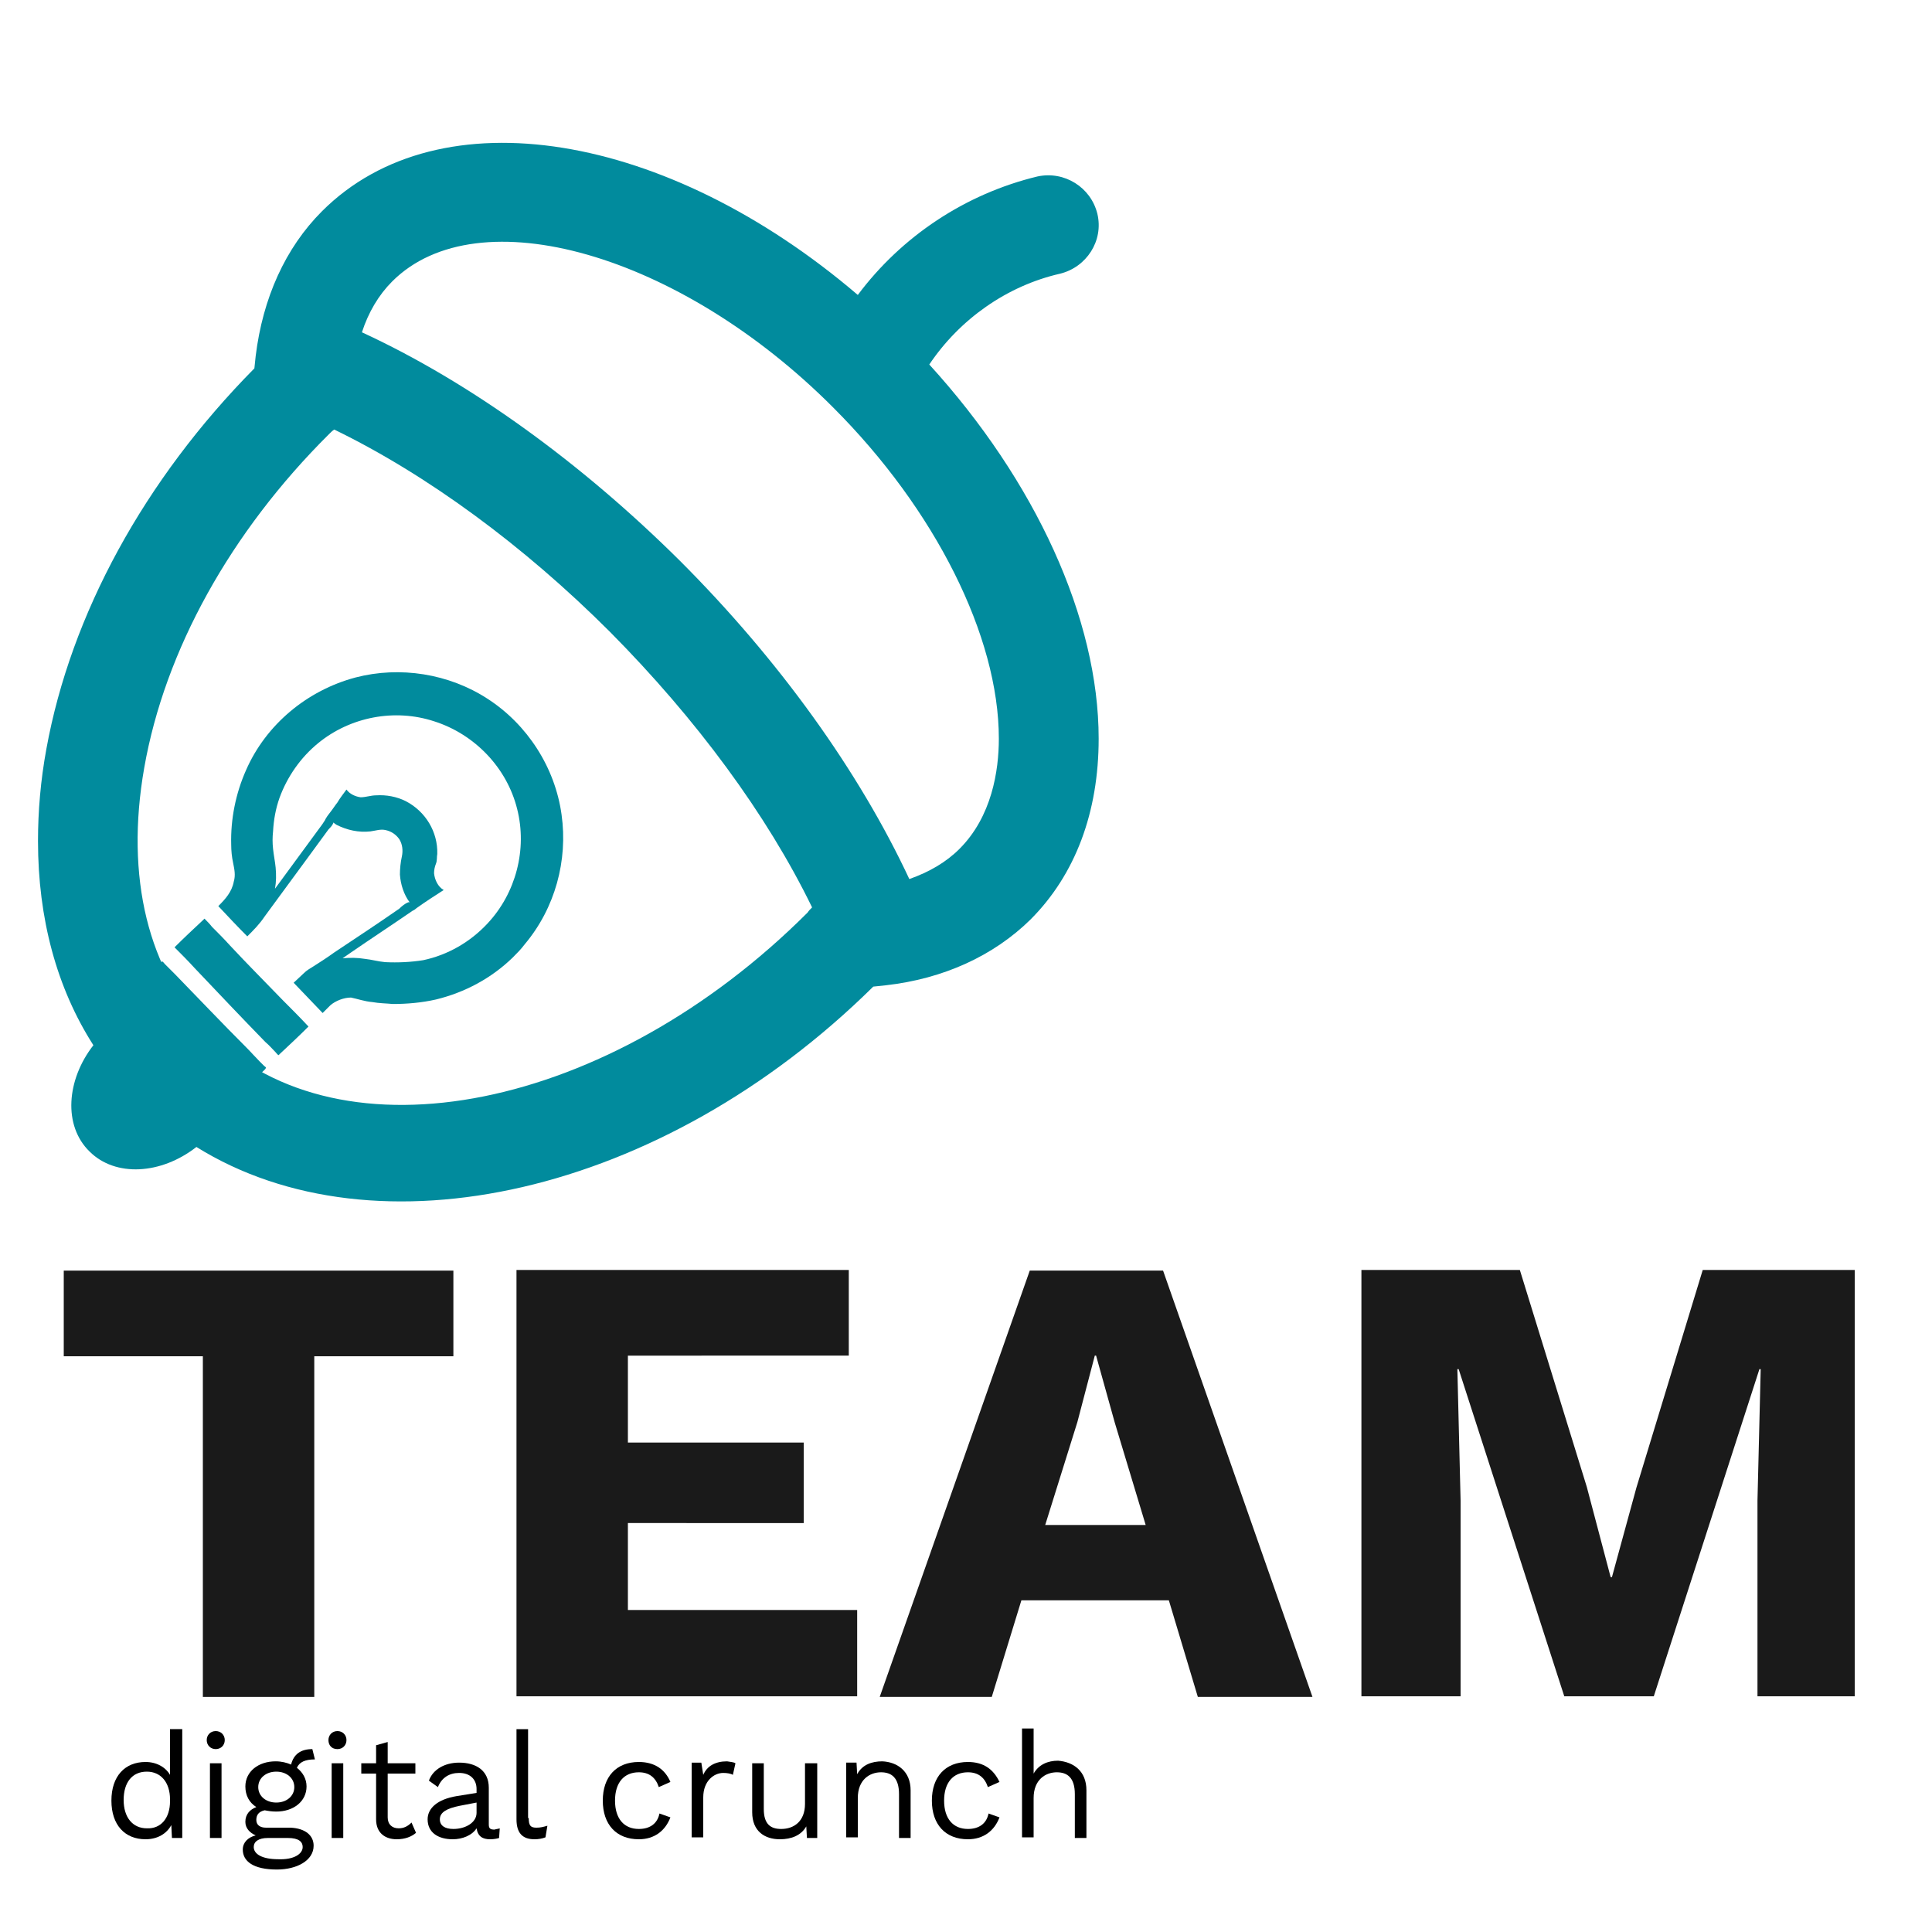<?xml version="1.0" encoding="utf-8"?>
<!-- Generator: Adobe Illustrator 21.0.0, SVG Export Plug-In . SVG Version: 6.00 Build 0)  -->
<svg version="1.1" id="Layer_1" xmlns="http://www.w3.org/2000/svg" xmlns:xlink="http://www.w3.org/1999/xlink" x="0px" y="0px"
	 viewBox="0 0 300 300" style="enable-background:new 0 0 300 300;" xml:space="preserve">
<style type="text/css">
	.st0{fill:#1A1A1A;}
	.st1{fill-rule:evenodd;clip-rule:evenodd;fill:#018B9D;}
	.st2{fill:#018B9D;}
</style>
<g>
	<path class="st0" d="M70.4,210.6H48.8v52.9H31.5v-52.9H9.9v-13.3h60.5V210.6z"/>
	<path class="st0" d="M133.1,250.1v13.3H80.2v-66.2h51.6v13.3H97.5V224h27.3v12.5H97.5v13.5H133.1z"/>
	<path class="st0" d="M181.5,248.5h-22.9l-4.6,15h-17.4l23.3-66.2h20.7l23.2,66.2H186L181.5,248.5z M177.9,236.8l-4.8-15.9
		l-2.9-10.4h-0.2l-2.7,10.3l-5,16H177.9z"/>
	<path class="st0" d="M288.2,263.4h-15.3V233l0.5-20.4h-0.2l-16.4,50.8h-13.9l-16.4-50.8h-0.2l0.5,20.4v30.4h-15.4v-66.2h24.6
		l10.4,33.7l3.7,14h0.2l3.8-13.9l10.3-33.8h23.6V263.4z"/>
</g>
<g>
	<path d="M28.3,268.5v16.9h-1.6l-0.1-2c-0.7,1.3-2.1,2.2-4,2.2c-3.2,0-5.3-2.2-5.3-6c0-3.8,2.1-6,5.3-6c1.7,0,3.1,0.8,3.8,2v-7.1
		H28.3z M26.4,279.7v-0.3c0-2.6-1.4-4.3-3.6-4.3c-2.3,0-3.6,1.7-3.6,4.4s1.4,4.4,3.6,4.4C25,284,26.4,282.3,26.4,279.7z"/>
	<path d="M32.1,270.2c0-0.8,0.6-1.4,1.4-1.4c0.8,0,1.4,0.6,1.4,1.4s-0.6,1.4-1.4,1.4C32.7,271.6,32.1,271,32.1,270.2z M34.4,285.4
		h-1.8v-11.6h1.8V285.4z"/>
	<path d="M48.7,286.6c0,2.3-2.6,3.7-5.7,3.7c-3.7,0-5.3-1.3-5.3-3.1c0-1.1,0.8-1.9,2-2.2c-0.9-0.4-1.6-1.1-1.6-2.1
		c0-1.2,0.7-1.9,1.7-2.3c-1.1-0.7-1.7-1.8-1.7-3.2c0-2.3,2-3.9,4.7-3.9c0.9,0,1.7,0.2,2.4,0.5c0.4-1.6,1.5-2.4,3.3-2.4l0.4,1.6
		c-1.5,0-2.4,0.4-2.8,1.3c0.9,0.7,1.5,1.7,1.5,2.9c0,2.3-2,3.9-4.7,3.9c-0.7,0-1.3-0.1-1.8-0.2c-0.9,0.2-1.3,0.7-1.3,1.5
		c0,0.8,0.6,1.2,1.5,1.2h3.8C47.4,283.9,48.7,285,48.7,286.6z M47,286.8c0-0.8-0.6-1.4-2.3-1.4h-3.1c-1.5,0-2.2,0.6-2.2,1.4
		c0,1.1,1.3,1.9,3.8,1.9C45.6,288.8,47,287.9,47,286.8z M40.1,277.5c0,1.4,1.2,2.4,2.8,2.4s2.8-1,2.8-2.4s-1.2-2.4-2.8-2.4
		S40.1,276.1,40.1,277.5z"/>
	<path d="M51,270.2c0-0.8,0.6-1.4,1.4-1.4c0.8,0,1.4,0.6,1.4,1.4s-0.6,1.4-1.4,1.4C51.5,271.6,51,271,51,270.2z M53.3,285.4h-1.8
		v-11.6h1.8V285.4z"/>
	<path d="M64.6,284.6c-0.7,0.6-1.7,1-3,1c-1.7,0-3.2-0.9-3.2-3.1v-7.1h-2.3v-1.6h2.3V271l1.8-0.5v3.3h4.3v1.6h-4.3v6.8
		c0,1.1,0.7,1.7,1.7,1.7c0.8,0,1.4-0.3,2-0.9L64.6,284.6z"/>
	<path d="M77.6,283.9l-0.1,1.5c-0.3,0.1-0.8,0.2-1.4,0.2c-1.1,0-1.9-0.4-2.1-1.7c-0.7,1.1-2.2,1.7-3.7,1.7c-2.2,0-3.9-1-3.9-3.1
		c0-1.7,1.5-3.1,4.5-3.6l3.1-0.5v-0.6c0-1.5-1-2.5-2.7-2.5c-1.5,0-2.7,0.7-3.3,2.2l-1.4-1c0.6-1.7,2.4-2.8,4.7-2.8
		c2.6,0,4.6,1.2,4.6,3.9v5.7c0,0.6,0.2,0.8,0.9,0.8C77,284,77.4,284,77.6,283.9z M74,281.5v-1.6l-2.6,0.5c-2,0.4-3.1,1-3.1,2.1
		c0,1,0.8,1.5,2.1,1.5C72.3,284,74,283,74,281.5z"/>
	<path d="M82.1,282.3c0,1.2,0.3,1.5,1.2,1.5c0.6,0,1-0.1,1.7-0.3l-0.3,1.8c-0.5,0.2-1.1,0.3-1.7,0.3c-1.9,0-2.8-1-2.8-3.1v-14h1.8
		V282.3z"/>
	<path d="M104.1,276.7l-1.8,0.8c-0.5-1.5-1.5-2.3-3.1-2.3c-2.3,0-3.7,1.6-3.7,4.4s1.4,4.4,3.7,4.4c1.8,0,2.9-0.9,3.2-2.4l1.7,0.6
		c-0.8,2.1-2.5,3.4-4.9,3.4c-3.5,0-5.6-2.3-5.6-6s2.1-6,5.6-6C101.7,273.6,103.3,274.8,104.1,276.7z"/>
	<path d="M114.2,273.8l-0.4,1.8c-0.3-0.2-0.9-0.3-1.5-0.3c-1.4,0-3.1,1.2-3.1,3.8v6.2h-1.8v-11.6h1.5l0.3,1.9
		c0.6-1.4,1.9-2.1,3.7-2.1C113.4,273.6,113.9,273.6,114.2,273.8z"/>
	<path d="M126.9,273.8v11.6h-1.6l-0.1-1.8c-0.8,1.4-2.3,2-4.1,2c-2.3,0-4.3-1.2-4.3-4.2v-7.6h1.8v7.1c0,2.4,1.1,3.1,2.7,3.1
		c2,0,3.7-1.2,3.7-3.9v-6.3H126.9z"/>
	<path d="M141.4,278v7.4h-1.8v-6.8c0-2.6-1.2-3.4-2.8-3.4c-1.7,0-3.6,1.1-3.6,4v6.1h-1.8v-11.6h1.6l0.1,1.8c0.8-1.5,2.3-2,3.9-2
		C139.3,273.6,141.4,275,141.4,278z"/>
	<path d="M155.2,276.7l-1.8,0.8c-0.5-1.5-1.5-2.3-3.1-2.3c-2.3,0-3.7,1.6-3.7,4.4s1.4,4.4,3.7,4.4c1.8,0,2.9-0.9,3.2-2.4l1.7,0.6
		c-0.8,2.1-2.5,3.4-4.9,3.4c-3.5,0-5.6-2.3-5.6-6s2.1-6,5.6-6C152.8,273.6,154.3,274.8,155.2,276.7z"/>
	<path d="M168.7,278v7.4h-1.8v-6.8c0-2.6-1.2-3.4-2.8-3.4c-1.7,0-3.6,1.1-3.6,4v6.1h-1.8v-16.9h1.8v7c0.8-1.4,2.2-2,3.8-2
		C166.7,273.6,168.7,275,168.7,278z"/>
</g>
<g>
	<path class="st1" d="M133.2,45.8c-29.6-25.3-64.9-31.3-83.2-13c-5.7,5.7-9.2,13.5-10.3,22.5l-0.2,1.9C22.4,74.5,11,95.4,7.2,116.3
		c-0.9,4.9-1.3,9.7-1.3,14.3c0,12,2.9,22.8,8.6,31.7c-4.2,5.4-4.7,12.5-0.6,16.5c4,4,11.1,3.6,16.6-0.7
		c27.8,17.3,72.2,7.6,105.1-24.9l1.9-0.2c9-1,16.8-4.6,22.5-10.2c7-7,10.6-16.7,10.6-28.1c0-18.6-9.8-40-26.3-58.1
		c4.7-7,12-12.2,20.3-14.1c4.1-1,6.8-5.1,5.8-9.3c-1-4.1-5.1-6.7-9.3-5.8C149.9,30.1,140,36.7,133.2,45.8L133.2,45.8z M51.1,67.4
		c0.3-0.3,0.5-0.5,0.8-0.7c14.4,7,29.4,18,42.8,31.4c13.4,13.5,24.4,28.4,31.4,42.8c-0.3,0.3-0.5,0.5-0.7,0.8
		c-30.8,30.8-72.4,39.1-92.9,18.7c-9.5-9.5-13.1-24.2-10.1-41.2C25.6,101,35.8,82.6,51.1,67.4L51.1,67.4z M60.9,43.7
		c13.3-13.3,44.7-4.3,68.5,19.6c15.8,15.8,25.7,35.5,25.7,51.4c0,5-1.1,12.1-6.1,17.1c-2.1,2.1-4.7,3.6-7.8,4.7
		c-7.8-16.7-20.2-34-35.6-49.4C90.2,71.8,72.9,59.3,56.2,51.6C57.2,48.5,58.8,45.8,60.9,43.7L60.9,43.7z M60.9,43.7"/>
</g>
<g>
	<path class="st2" d="M36.5,170.4c-2.7-2.8-5.4-5.6-8.1-8.4c-1.9-1.9-3.7-3.8-5.5-5.7c-0.6-0.7-1.2-1.2-1.8-1.9
		c-0.1-0.1-0.7-0.6-0.7-0.7c0-0.2,0.6-0.6,0.7-0.6c0.4-0.4,0.9-0.9,1.4-1.3c0.8-0.8,1.6-1.6,2.5-2.4c0.2-0.1,0.1-0.1,0.2-0.1
		c0.1,0,0.3,0.3,0.4,0.4c0.5,0.5,1.1,1.1,1.6,1.6c3.7,3.8,7.3,7.6,11.1,11.4c0.7,0.7,1.3,1.4,2,2.1c0.2,0.2,0.4,0.4,0.7,0.7
		c0.1,0.1,0.3,0.2,0.3,0.3c0,0.1-0.1,0.1-0.1,0.2c-0.3,0.3-0.7,0.7-1.1,1c-0.9,0.9-1.9,1.9-2.9,2.8
		C36.9,170.1,36.7,170.2,36.5,170.4z"/>
	<path class="st2" d="M47.9,159.4c-1.5,1.5-3,2.9-4.5,4.3c-0.1,0.1-0.1,0.2-0.2,0.1c-0.1,0-0.3-0.3-0.4-0.4c-0.5-0.5-1-1.1-1.6-1.6
		c-3.7-3.8-7.3-7.6-11-11.5c-1-1.1-2-2.1-3.1-3.2c1.5-1.5,3-2.9,4.5-4.3c0.2-0.2,0.1-0.2,0.3,0c0.3,0.3,0.7,0.7,1,1.1
		c0.9,0.9,1.9,1.9,2.8,2.9c2.7,2.9,5.5,5.7,8.2,8.5C45.3,156.7,46.6,158,47.9,159.4z"/>
	<path class="st2" d="M57.8,155.6c1.1,0.2,2.2,0.2,3.2,0.3c2.2,0,4.5-0.2,6.7-0.7c4.5-1.1,8.6-3.3,11.9-6.5c0.7-0.7,1.3-1.3,1.9-2.1
		c4.7-5.6,6.7-13,5.7-20.1c-1-7.3-5.3-14-11.5-18c-6-3.9-13.6-5.1-20.5-3.3c-7.5,2-13.9,7.3-17,14.4c-1.6,3.6-2.4,7.6-2.3,11.5
		c0,1,0.1,2,0.3,2.9c0.2,1,0.4,1.9,0.1,2.9c-0.3,1.6-1.3,2.7-2.4,3.8c1.5,1.6,3,3.2,4.5,4.7c1-1,1.9-1.9,2.7-3.1
		c2.3-3.1,4.6-6.3,6.9-9.4c1-1.4,2-2.7,3-4.1c0.2-0.2,0.6-0.6,0.7-0.9c0.1-0.2,0.1,0,0-0.2c0,0,0,0,0,0c0.2,0.1,0.4,0.3,0.6,0.4
		c1.6,0.8,3.4,1.2,5.2,1c0.8-0.1,1.6-0.4,2.4-0.2c0.9,0.2,1.6,0.7,2.1,1.4c0.5,0.8,0.6,1.8,0.4,2.7c-0.2,0.9-0.3,1.9-0.3,2.8
		c0.1,1.5,0.6,3.1,1.5,4.3l0,0c-0.1,0,0,0-0.2,0c-0.5,0.2-1,0.6-1.4,1c-3.3,2.3-6.8,4.6-10.1,6.8c-1.1,0.8-2.2,1.5-3.3,2.2
		c-0.5,0.3-1,0.6-1.4,1c-0.5,0.5-1.1,1-1.6,1.5c1.5,1.6,3,3.1,4.5,4.7c0.4-0.4,0.8-0.8,1.2-1.2c0.8-0.7,2.1-1.2,3.2-1.2
		C55.5,155.1,56.6,155.5,57.8,155.6z M59.8,149.4c-1.1-0.1-2.1-0.4-3.1-0.5c-1.2-0.2-2.3-0.2-3.5-0.1c0.4-0.3,0.9-0.6,1.3-0.9
		c3.2-2.2,6.4-4.3,9.6-6.5l0,0l0,0c0.1,0,0.5-0.3,0.6-0.4c1.4-1,2.8-1.9,4.2-2.8c-0.9-0.5-1.4-1.6-1.5-2.6c0-0.5,0.1-1,0.3-1.5
		s0.1-1,0.2-1.5c0.1-3.4-1.8-6.6-4.9-8.2c-1.4-0.7-3-1-4.6-0.9c-0.8,0-1.6,0.3-2.4,0.3c-0.8-0.1-1.7-0.5-2.2-1.2
		c-0.5,0.7-1,1.3-1.4,2c-0.4,0.5-0.7,1-1.1,1.5c-0.2,0.3-0.5,0.6-0.7,1c-0.1,0.1-0.1,0.2-0.1,0.2l0,0c-0.3,0.5-0.6,0.9-0.9,1.3
		c-2.3,3.1-4.6,6.3-6.9,9.4c0.2-1.1,0.2-2.2,0.1-3.3c-0.1-1-0.3-1.9-0.4-2.9c-0.1-0.9-0.1-1.8,0-2.7c0.1-1.8,0.4-3.5,1-5.2
		c1.2-3.3,3.3-6.3,6-8.5c5-4.1,11.9-5.4,18-3.4c6.3,2,11.3,7.2,12.9,13.6c1.6,6.3-0.2,13.1-4.6,17.8c-2.7,2.9-6.2,4.9-10,5.7
		C63.8,149.4,61.8,149.5,59.8,149.4z"/>
</g>
</svg>
